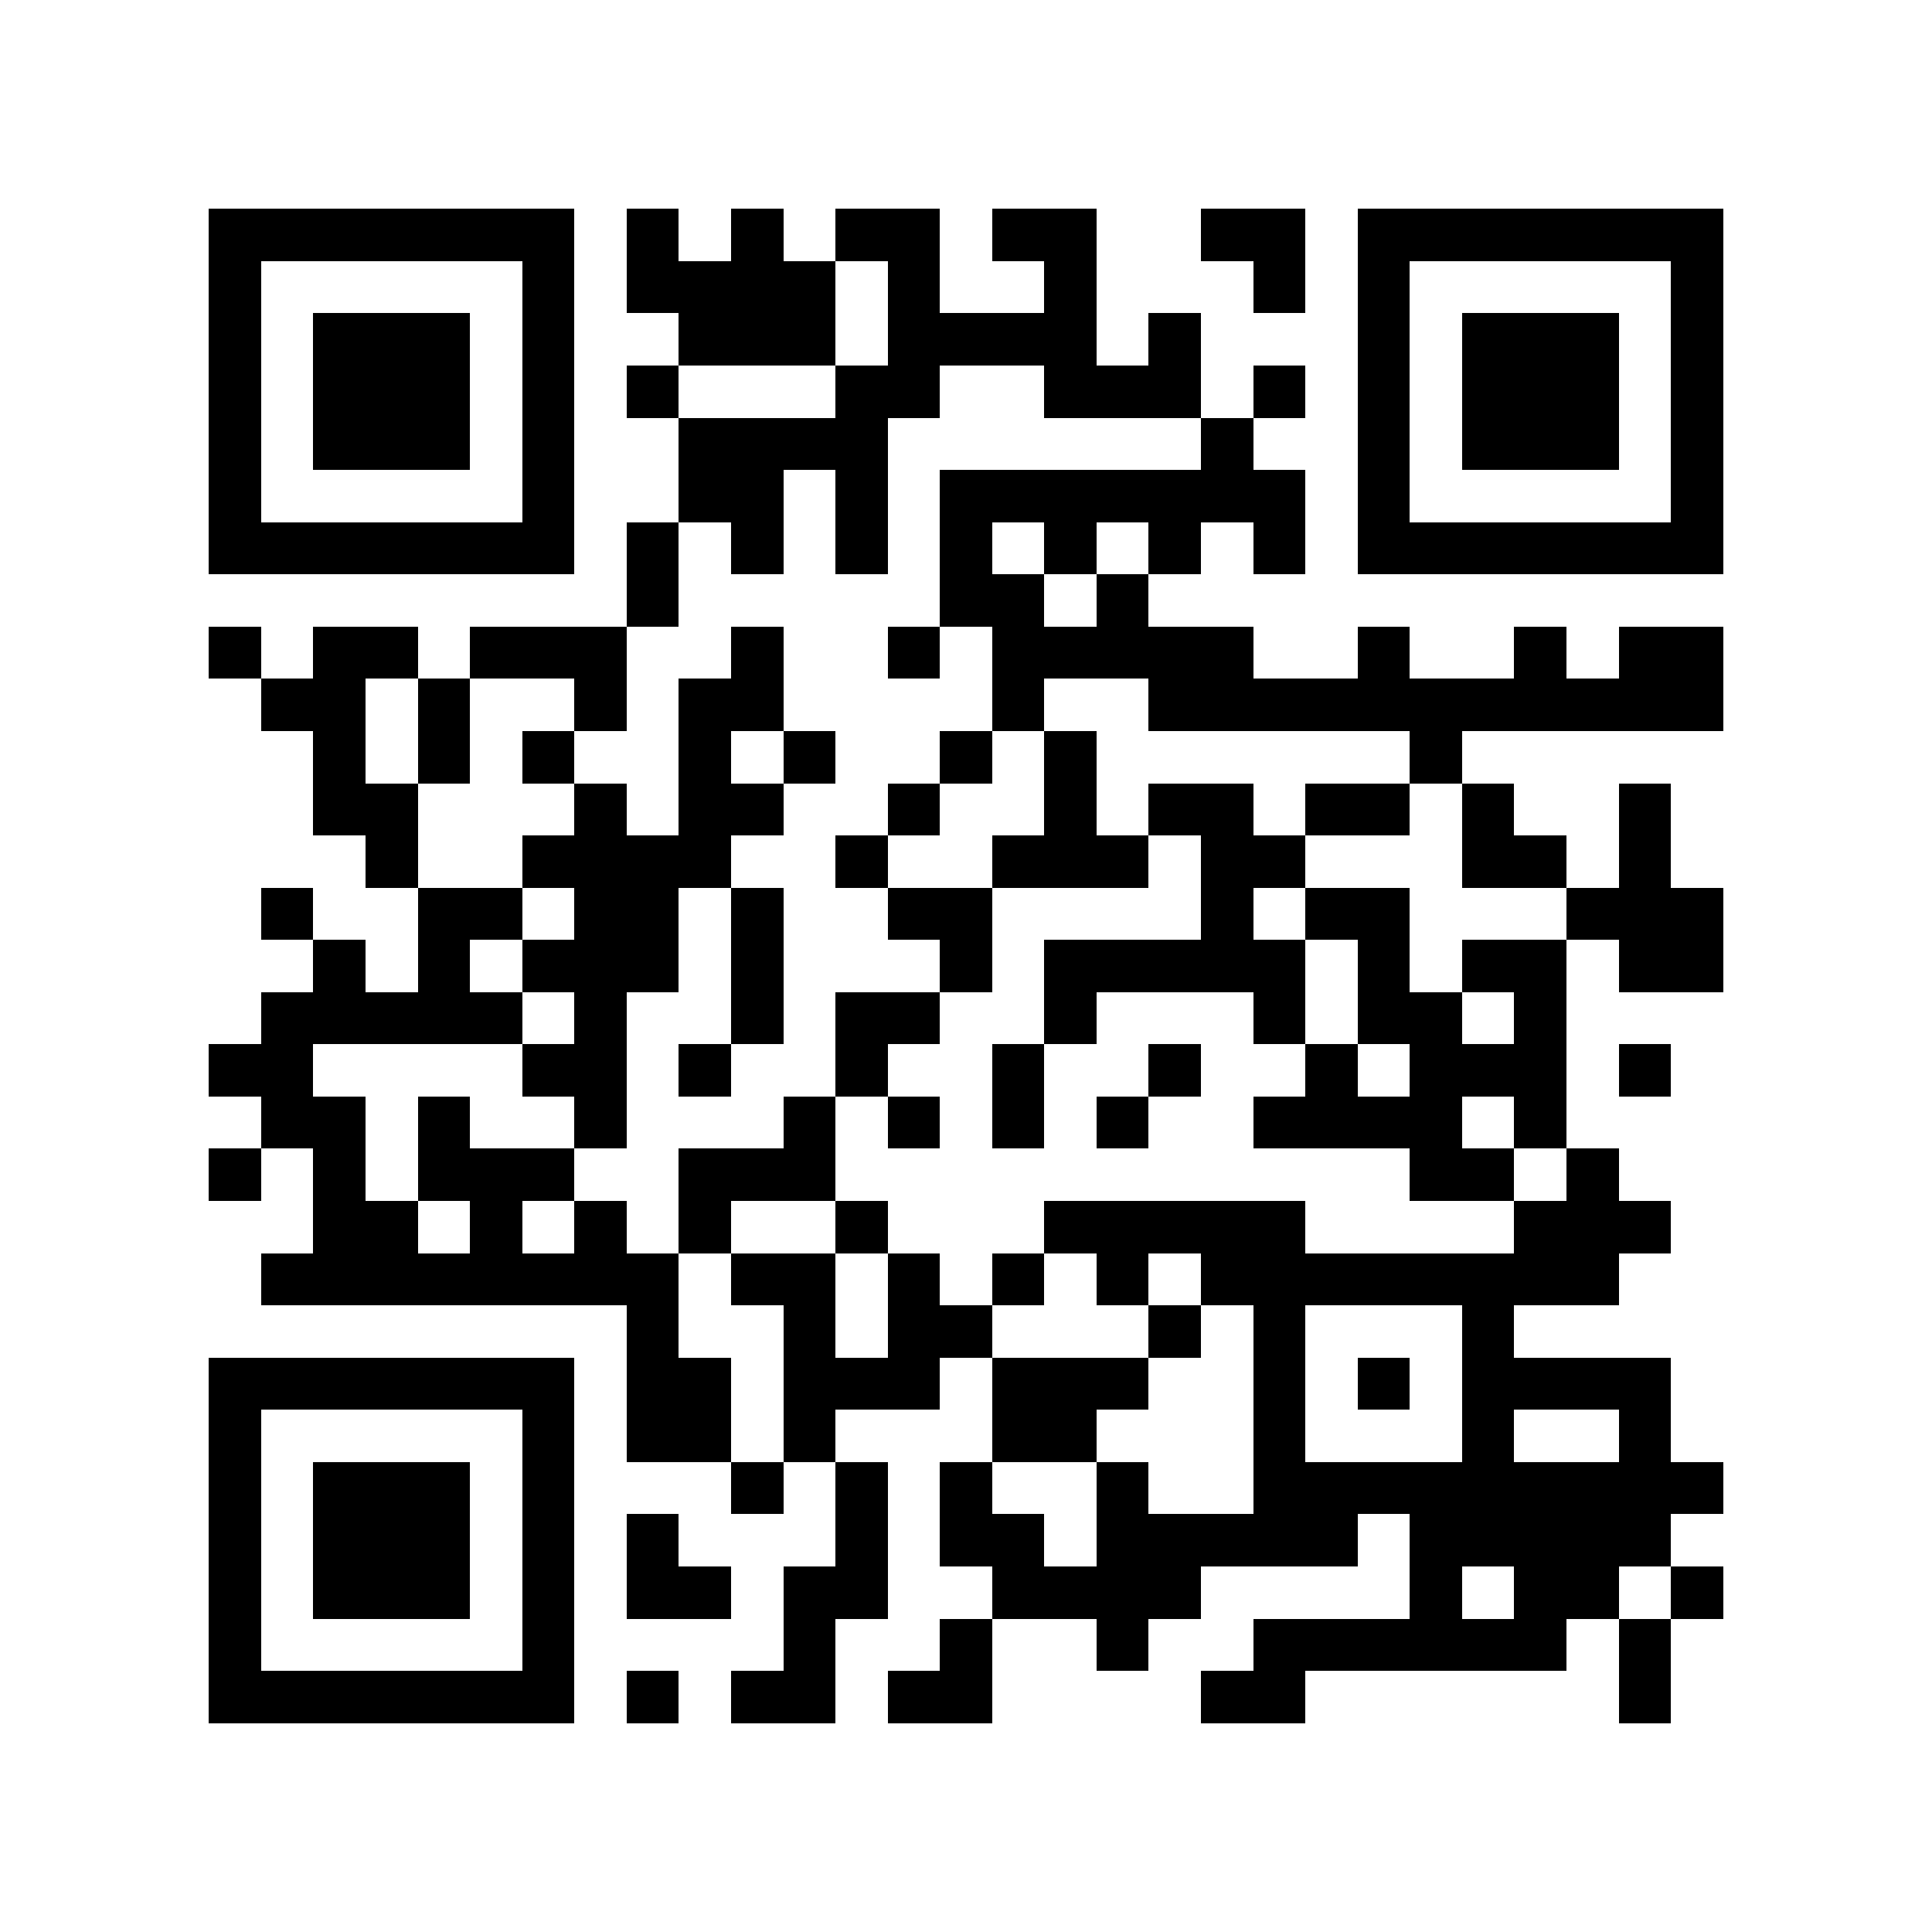 <?xml version="1.0" encoding="utf-8"?><!DOCTYPE svg PUBLIC "-//W3C//DTD SVG 1.1//EN" "http://www.w3.org/Graphics/SVG/1.1/DTD/svg11.dtd"><svg xmlns="http://www.w3.org/2000/svg" viewBox="0 0 37 37" shape-rendering="crispEdges"><path fill="#ffffff" d="M0 0h37v37H0z"/><path stroke="#000000" d="M4 4.5h7m1 0h1m1 0h1m1 0h2m1 0h2m2 0h2m1 0h7M4 5.5h1m5 0h1m1 0h4m1 0h1m2 0h1m3 0h1m1 0h1m5 0h1M4 6.5h1m1 0h3m1 0h1m2 0h3m1 0h4m1 0h1m3 0h1m1 0h3m1 0h1M4 7.5h1m1 0h3m1 0h1m1 0h1m3 0h2m2 0h3m1 0h1m1 0h1m1 0h3m1 0h1M4 8.5h1m1 0h3m1 0h1m2 0h4m6 0h1m2 0h1m1 0h3m1 0h1M4 9.5h1m5 0h1m2 0h2m1 0h1m1 0h7m1 0h1m5 0h1M4 10.5h7m1 0h1m1 0h1m1 0h1m1 0h1m1 0h1m1 0h1m1 0h1m1 0h7M12 11.5h1m5 0h2m1 0h1M4 12.5h1m1 0h2m1 0h3m2 0h1m2 0h1m1 0h5m2 0h1m2 0h1m1 0h2M5 13.5h2m1 0h1m2 0h1m1 0h2m4 0h1m2 0h11M6 14.5h1m1 0h1m1 0h1m2 0h1m1 0h1m2 0h1m1 0h1m6 0h1M6 15.5h2m3 0h1m1 0h2m2 0h1m2 0h1m1 0h2m1 0h2m1 0h1m2 0h1M7 16.5h1m2 0h4m2 0h1m2 0h3m1 0h2m3 0h2m1 0h1M5 17.5h1m2 0h2m1 0h2m1 0h1m2 0h2m4 0h1m1 0h2m3 0h3M6 18.5h1m1 0h1m1 0h3m1 0h1m3 0h1m1 0h5m1 0h1m1 0h2m1 0h2M5 19.5h5m1 0h1m2 0h1m1 0h2m2 0h1m3 0h1m1 0h2m1 0h1M4 20.5h2m4 0h2m1 0h1m2 0h1m2 0h1m2 0h1m2 0h1m1 0h3m1 0h1M5 21.5h2m1 0h1m2 0h1m3 0h1m1 0h1m1 0h1m1 0h1m2 0h4m1 0h1M4 22.5h1m1 0h1m1 0h3m2 0h3m11 0h2m1 0h1M6 23.5h2m1 0h1m1 0h1m1 0h1m2 0h1m3 0h5m4 0h3M5 24.5h8m1 0h2m1 0h1m1 0h1m1 0h1m1 0h8M12 25.5h1m2 0h1m1 0h2m3 0h1m1 0h1m3 0h1M4 26.5h7m1 0h2m1 0h3m1 0h3m2 0h1m1 0h1m1 0h4M4 27.5h1m5 0h1m1 0h2m1 0h1m3 0h2m3 0h1m3 0h1m2 0h1M4 28.5h1m1 0h3m1 0h1m3 0h1m1 0h1m1 0h1m2 0h1m2 0h9M4 29.5h1m1 0h3m1 0h1m1 0h1m3 0h1m1 0h2m1 0h5m1 0h5M4 30.5h1m1 0h3m1 0h1m1 0h2m1 0h2m2 0h4m4 0h1m1 0h2m1 0h1M4 31.5h1m5 0h1m4 0h1m2 0h1m2 0h1m2 0h6m1 0h1M4 32.5h7m1 0h1m1 0h2m1 0h2m4 0h2m6 0h1"/></svg>
